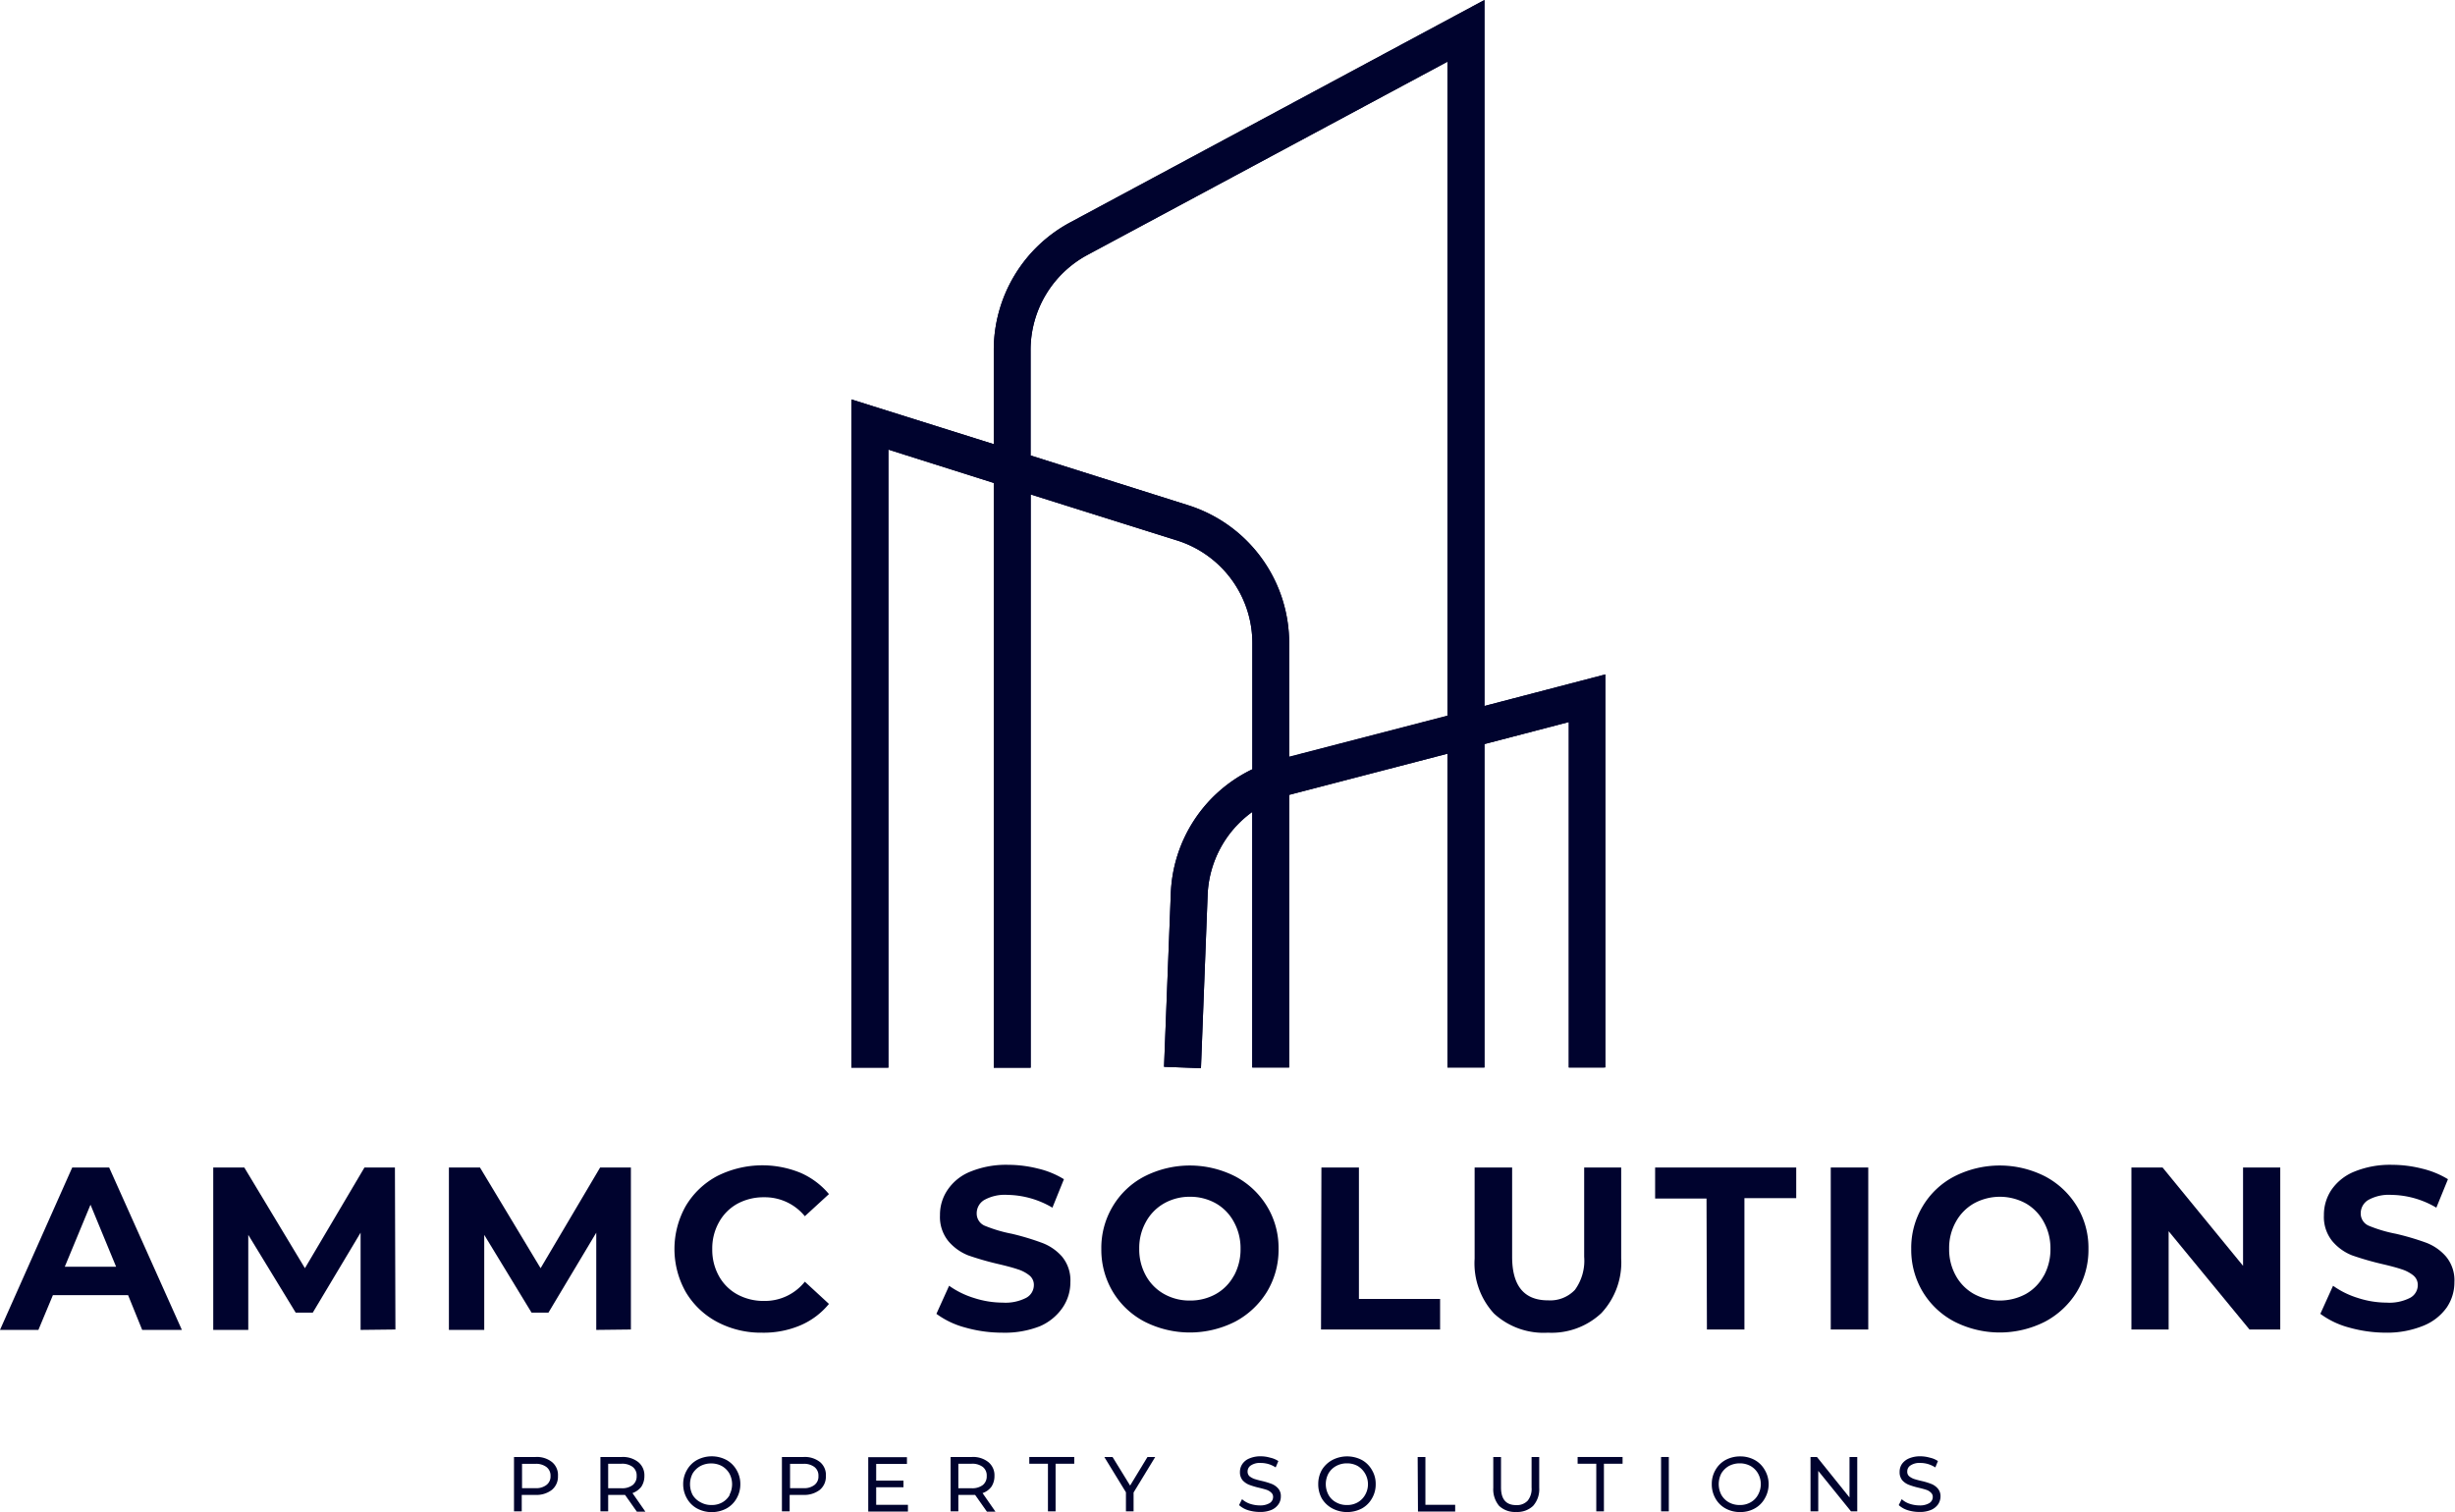 <svg id="Layer_1" data-name="Layer 1" xmlns="http://www.w3.org/2000/svg" viewBox="0 0 247.41 152.41"><defs><style>.cls-1{fill:#00032e;}</style></defs><path class="cls-1" d="M153.8,73.48V2.32L112.05,24.74a14.6,14.6,0,0,0-7.7,12.89v9.46L90,42.58v67.35h3.73V47.64L104.35,51v58.94h3.72V52.16l14.7,4.62a10.85,10.85,0,0,1,7.64,10.4V79.86a14.47,14.47,0,0,0-8.22,12.58l-.68,17.41,3.72.14.67-17.41a10.84,10.84,0,0,1,4.5-8.42v25.76h3.72V82.44l15.95-4.15v31.63h3.73V77.32l8.5-2.22v34.82h3.57V70.33Zm-3.73,1-15.95,4.14V67.17a14.57,14.57,0,0,0-10.23-13.94l-15.83-5V37.62A10.88,10.88,0,0,1,113.82,28L150.07,8.54Z" transform="translate(-4.2 -2.32)"/><path class="cls-1" d="M165.87,70.33,153.8,73.48V2.32L112.05,24.74a14.6,14.6,0,0,0-7.7,12.89v9.46L90,42.58v67.35h3.73V47.64L104.35,51v58.94h3.72V52.16l14.7,4.62a10.85,10.85,0,0,1,7.64,10.4V79.86a14.47,14.47,0,0,0-8.22,12.58l-.68,17.41,3.72.14.67-17.41a10.84,10.84,0,0,1,4.5-8.42v25.76h3.72V82.44l15.95-4.15v31.63h3.73V77.32l8.5-2.22v34.82H166V70.29Zm-15.8,4.12-15.95,4.14V67.17a14.57,14.57,0,0,0-10.23-13.94l-15.83-5V37.62A10.88,10.88,0,0,1,113.82,28L150.07,8.54Z" transform="translate(-4.2 -2.32)"/><path class="cls-1" d="M15.2,120H11.48L4.2,136.37H8.07l1.46-3.5h7.58l1.42,3.5h4Zm-4.47,10,2.59-6.25L15.9,130Z" transform="translate(-4.2 -2.32)"/><path class="cls-1" d="M40.54,136.37v-9.8l-4.82,8.06H34l-4.78-7.84v9.58H25.69V120h3.13l6.11,10.15,6-10.15H44l.05,16.33Z" transform="translate(-4.2 -2.32)"/><path class="cls-1" d="M64.29,136.37v-9.8l-4.82,8.06h-1.7L53,126.79v9.58H49.44V120h3.13l6.11,10.15,6-10.15h3.1l0,16.33Z" transform="translate(-4.2 -2.32)"/><path class="cls-1" d="M81,136.65a9.41,9.41,0,0,1-4.52-1.08,8.07,8.07,0,0,1-3.16-3,8.82,8.82,0,0,1,0-8.71,8.12,8.12,0,0,1,3.16-3,10.14,10.14,0,0,1,8.38-.33,7.79,7.79,0,0,1,2.88,2.15l-2.43,2.23a5.2,5.2,0,0,0-4.1-1.91,5.52,5.52,0,0,0-2.71.66,4.75,4.75,0,0,0-1.85,1.87,5.36,5.36,0,0,0-.67,2.7,5.42,5.42,0,0,0,.67,2.71,4.7,4.7,0,0,0,1.85,1.85,5.52,5.52,0,0,0,2.71.66,5.14,5.14,0,0,0,4.1-1.94l2.43,2.24a7.55,7.55,0,0,1-2.9,2.17A9.46,9.46,0,0,1,81,136.65Z" transform="translate(-4.2 -2.32)"/><path class="cls-1" d="M105.21,136.65a13.68,13.68,0,0,1-3.74-.52,8.61,8.61,0,0,1-2.9-1.38l1.28-2.83a8.71,8.71,0,0,0,2.5,1.23,9.41,9.41,0,0,0,2.9.47,4.55,4.55,0,0,0,2.36-.48,1.46,1.46,0,0,0,.78-1.27,1.21,1.21,0,0,0-.46-1,3.57,3.57,0,0,0-1.17-.61c-.47-.16-1.11-.33-1.91-.52a29.43,29.43,0,0,1-3.07-.88,5.06,5.06,0,0,1-2-1.43,3.86,3.86,0,0,1-.85-2.62,4.44,4.44,0,0,1,.77-2.56,5,5,0,0,1,2.31-1.84,9.5,9.5,0,0,1,3.8-.68,12.43,12.43,0,0,1,3,.38,8.82,8.82,0,0,1,2.61,1.07l-1.16,2.87a9.14,9.14,0,0,0-4.53-1.29,4.26,4.26,0,0,0-2.35.52,1.56,1.56,0,0,0-.75,1.35,1.33,1.33,0,0,0,.86,1.26,14.21,14.21,0,0,0,2.68.79,25.64,25.64,0,0,1,3,.9,5,5,0,0,1,2.05,1.39,3.74,3.74,0,0,1,.85,2.59,4.49,4.49,0,0,1-.78,2.56A5.32,5.32,0,0,1,109,136,9.68,9.68,0,0,1,105.21,136.65Z" transform="translate(-4.2 -2.32)"/><path class="cls-1" d="M131.88,123.9a8.25,8.25,0,0,0-3.19-3,10.08,10.08,0,0,0-9.16,0,8,8,0,0,0-3.18,3,8.13,8.13,0,0,0-1.16,4.31,8.25,8.25,0,0,0,1.16,4.32,8.12,8.12,0,0,0,3.18,3,10.08,10.08,0,0,0,9.16,0,8.35,8.35,0,0,0,3.19-3,8.16,8.16,0,0,0,1.17-4.32A8.05,8.05,0,0,0,131.88,123.9Zm-3.33,7a4.67,4.67,0,0,1-1.81,1.85,5.26,5.26,0,0,1-2.62.66,5.19,5.19,0,0,1-2.61-.66,4.72,4.72,0,0,1-1.83-1.85,5.42,5.42,0,0,1-.67-2.71,5.36,5.36,0,0,1,.67-2.7,4.77,4.77,0,0,1,1.83-1.87,5.2,5.2,0,0,1,2.61-.67,5.26,5.26,0,0,1,2.62.67,4.72,4.72,0,0,1,1.81,1.87,5.46,5.46,0,0,1,.67,2.7A5.53,5.53,0,0,1,128.55,130.92Z" transform="translate(-4.2 -2.32)"/><path class="cls-1" d="M137.37,120h3.78v13.25h8.18v3.08h-12Z" transform="translate(-4.2 -2.32)"/><path class="cls-1" d="M160.2,136.65a7.38,7.38,0,0,1-5.44-1.93,7.47,7.47,0,0,1-1.95-5.53V120h3.78v9q0,4.4,3.63,4.39a3.42,3.42,0,0,0,2.7-1.06,5,5,0,0,0,.93-3.33v-9h3.73v9.15a7.47,7.47,0,0,1-2,5.53A7.32,7.32,0,0,1,160.2,136.65Z" transform="translate(-4.2 -2.32)"/><path class="cls-1" d="M176.18,123.13H171V120h14.22v3.09H180v13.24h-3.78Z" transform="translate(-4.2 -2.32)"/><path class="cls-1" d="M188.7,120h3.78v16.33H188.7Z" transform="translate(-4.2 -2.32)"/><path class="cls-1" d="M213.5,123.9a8.25,8.25,0,0,0-3.19-3,10.08,10.08,0,0,0-9.16,0,8,8,0,0,0-3.18,3,8.13,8.13,0,0,0-1.16,4.31,8.25,8.25,0,0,0,1.16,4.32,8.12,8.12,0,0,0,3.18,3,10.08,10.08,0,0,0,9.16,0,8.35,8.35,0,0,0,3.19-3,8.16,8.16,0,0,0,1.17-4.32A8.05,8.05,0,0,0,213.5,123.9Zm-3.33,7a4.67,4.67,0,0,1-1.81,1.85,5.51,5.51,0,0,1-5.23,0,4.72,4.72,0,0,1-1.83-1.85,5.42,5.42,0,0,1-.67-2.71,5.36,5.36,0,0,1,.67-2.7,4.77,4.77,0,0,1,1.83-1.87,5.44,5.44,0,0,1,5.23,0,4.72,4.72,0,0,1,1.81,1.87,5.46,5.46,0,0,1,.67,2.7A5.53,5.53,0,0,1,210.17,130.92Z" transform="translate(-4.2 -2.32)"/><path class="cls-1" d="M234,120v16.33h-3.1l-8.15-9.91v9.91H219V120h3.14l8.11,9.91V120Z" transform="translate(-4.2 -2.32)"/><path class="cls-1" d="M244.68,136.65a13.8,13.8,0,0,1-3.75-.52,8.55,8.55,0,0,1-2.89-1.38l1.28-2.83a8.71,8.71,0,0,0,2.5,1.23,9.4,9.4,0,0,0,2.89.47,4.57,4.57,0,0,0,2.37-.48,1.46,1.46,0,0,0,.78-1.27,1.24,1.24,0,0,0-.46-1,3.68,3.68,0,0,0-1.17-.61c-.47-.16-1.11-.33-1.92-.52a29.89,29.89,0,0,1-3.06-.88,5,5,0,0,1-2-1.43,3.86,3.86,0,0,1-.85-2.62,4.5,4.5,0,0,1,.76-2.56,5.12,5.12,0,0,1,2.32-1.84,9.5,9.5,0,0,1,3.8-.68,12.35,12.35,0,0,1,3,.38,9,9,0,0,1,2.62,1.07l-1.17,2.87a9.08,9.08,0,0,0-4.53-1.29,4.24,4.24,0,0,0-2.34.52,1.56,1.56,0,0,0-.75,1.35,1.33,1.33,0,0,0,.86,1.26,14,14,0,0,0,2.68.79,26.22,26.22,0,0,1,3.05.9,5,5,0,0,1,2,1.39,3.74,3.74,0,0,1,.85,2.59,4.49,4.49,0,0,1-.78,2.56,5.32,5.32,0,0,1-2.35,1.83A9.68,9.68,0,0,1,244.68,136.65Z" transform="translate(-4.2 -2.32)"/><path class="cls-1" d="M59.84,149.7a2.43,2.43,0,0,0-1.66-.52H56v5.48h.78V153h1.37a2.53,2.53,0,0,0,1.66-.5,1.72,1.72,0,0,0,.62-1.4A1.68,1.68,0,0,0,59.84,149.7ZM59.27,152a1.68,1.68,0,0,1-1.13.32H56.81v-2.45h1.33a1.73,1.73,0,0,1,1.13.32,1.08,1.08,0,0,1,.41.91A1.06,1.06,0,0,1,59.27,152Z" transform="translate(-4.2 -2.32)"/><path class="cls-1" d="M67.94,152.82a2,2,0,0,0,.89-.64,1.92,1.92,0,0,0,.31-1.09,1.7,1.7,0,0,0-.61-1.39,2.49,2.49,0,0,0-1.67-.52H64.71v5.48h.78V153h1.37a2.33,2.33,0,0,0,.33,0l1.19,1.69h.86Zm-1.12-.49H65.49v-2.47h1.33a1.76,1.76,0,0,1,1.14.32,1.08,1.08,0,0,1,.4.91,1.11,1.11,0,0,1-.4.92A1.76,1.76,0,0,1,66.82,152.33Z" transform="translate(-4.2 -2.32)"/><path class="cls-1" d="M78.43,150.49a2.66,2.66,0,0,0-1-1,3.16,3.16,0,0,0-3,0,2.62,2.62,0,0,0-1,1,2.77,2.77,0,0,0-.38,1.42,2.85,2.85,0,0,0,.38,1.45,2.6,2.6,0,0,0,1,1,3.16,3.16,0,0,0,3,0,2.63,2.63,0,0,0,1-1,2.85,2.85,0,0,0,.38-1.45A2.77,2.77,0,0,0,78.43,150.49Zm-.68,2.5a2,2,0,0,1-.75.76,2.11,2.11,0,0,1-1.08.27,2.17,2.17,0,0,1-1.11-.27A2,2,0,0,1,74,153a2.35,2.35,0,0,1,0-2.15,2.13,2.13,0,0,1,.77-.75,2.28,2.28,0,0,1,1.11-.27,2.22,2.22,0,0,1,1.08.27,2.07,2.07,0,0,1,.75.75,2.28,2.28,0,0,1,0,2.15Z" transform="translate(-4.2 -2.32)"/><path class="cls-1" d="M86.85,149.7a2.46,2.46,0,0,0-1.67-.52H83v5.48h.78V153h1.36a2.56,2.56,0,0,0,1.67-.5,1.72,1.72,0,0,0,.62-1.4A1.68,1.68,0,0,0,86.85,149.7ZM86.28,152a1.68,1.68,0,0,1-1.13.32H83.82v-2.45h1.33a1.73,1.73,0,0,1,1.13.32,1.08,1.08,0,0,1,.4.91A1.06,1.06,0,0,1,86.28,152Z" transform="translate(-4.2 -2.32)"/><path class="cls-1" d="M95.7,154v.68h-4v-5.48H95.6v.68H92.5v1.68h2.75v.67H92.5V154Z" transform="translate(-4.2 -2.32)"/><path class="cls-1" d="M103.22,152.82a1.85,1.85,0,0,0,.89-.64,1.92,1.92,0,0,0,.31-1.09,1.7,1.7,0,0,0-.61-1.39,2.46,2.46,0,0,0-1.67-.52H100v5.48h.78V153h1.36a2.26,2.26,0,0,0,.33,0l1.19,1.69h.86Zm-1.11-.49h-1.33v-2.47h1.33a1.75,1.75,0,0,1,1.13.32,1.08,1.08,0,0,1,.4.91,1.11,1.11,0,0,1-.4.92A1.75,1.75,0,0,1,102.11,152.33Z" transform="translate(-4.2 -2.32)"/><path class="cls-1" d="M109.81,149.86h-1.88v-.68h4.53v.68h-1.88v4.8h-.77Z" transform="translate(-4.2 -2.32)"/><path class="cls-1" d="M118.44,152.76v1.9h-.77v-1.92l-2.18-3.56h.83l1.77,2.88,1.75-2.88h.78Z" transform="translate(-4.2 -2.32)"/><path class="cls-1" d="M131.17,154.72a4.06,4.06,0,0,1-1.2-.18,2.42,2.42,0,0,1-.9-.51l.3-.6a2.27,2.27,0,0,0,.78.46,3.26,3.26,0,0,0,1,.17,1.88,1.88,0,0,0,1-.23.72.72,0,0,0,.35-.62.56.56,0,0,0-.2-.45,1.29,1.29,0,0,0-.45-.27c-.18-.06-.44-.13-.77-.21a7.82,7.82,0,0,1-1-.3,1.81,1.81,0,0,1-.65-.45,1.26,1.26,0,0,1-.27-.85,1.39,1.39,0,0,1,.24-.79,1.54,1.54,0,0,1,.7-.56,2.82,2.82,0,0,1,1.16-.22,3.41,3.41,0,0,1,.95.14,2.44,2.44,0,0,1,.82.34l-.27.64a2.88,2.88,0,0,0-.73-.34,2.92,2.92,0,0,0-.77-.11,1.64,1.64,0,0,0-1,.25.72.72,0,0,0-.33.61.63.63,0,0,0,.18.47,1.8,1.8,0,0,0,.47.27,7.68,7.68,0,0,0,.77.21,7.89,7.89,0,0,1,1,.3,1.73,1.73,0,0,1,.65.45,1.15,1.15,0,0,1,.28.82,1.35,1.35,0,0,1-.25.8,1.63,1.63,0,0,1-.71.56A2.89,2.89,0,0,1,131.17,154.72Z" transform="translate(-4.2 -2.32)"/><path class="cls-1" d="M142.46,150.49a2.63,2.63,0,0,0-1-1,3.21,3.21,0,0,0-3,0,2.75,2.75,0,0,0-1.05,1,2.86,2.86,0,0,0-.36,1.42,2.94,2.94,0,0,0,.36,1.45,2.73,2.73,0,0,0,1.05,1,3.21,3.21,0,0,0,3,0,2.61,2.61,0,0,0,1-1,2.76,2.76,0,0,0,.38-1.45A2.68,2.68,0,0,0,142.46,150.49Zm-.68,2.5a2,2,0,0,1-.75.76,2.1,2.1,0,0,1-1.09.27,2.13,2.13,0,0,1-1.09-.27,1.88,1.88,0,0,1-.77-.76,2.28,2.28,0,0,1,0-2.15,2,2,0,0,1,.77-.75,2.23,2.23,0,0,1,1.09-.27,2.2,2.2,0,0,1,1.09.27,2.15,2.15,0,0,1,.75,2.9Z" transform="translate(-4.2 -2.32)"/><path class="cls-1" d="M147.07,149.18h.78V154h3v.68h-3.75Z" transform="translate(-4.2 -2.32)"/><path class="cls-1" d="M157,154.72a2.33,2.33,0,0,1-1.72-.61,2.59,2.59,0,0,1-.59-1.82v-3.11h.78v3.08q0,1.77,1.53,1.77a1.49,1.49,0,0,0,1.15-.44,1.89,1.89,0,0,0,.4-1.33v-3.08h.77v3.11a2.51,2.51,0,0,1-.62,1.82A2.3,2.3,0,0,1,157,154.72Z" transform="translate(-4.2 -2.32)"/><path class="cls-1" d="M165.07,149.86h-1.88v-.68h4.53v.68h-1.88v4.8h-.77Z" transform="translate(-4.2 -2.32)"/><path class="cls-1" d="M171.6,149.18h.78v5.48h-.78Z" transform="translate(-4.2 -2.32)"/><path class="cls-1" d="M182.05,150.49a2.59,2.59,0,0,0-1-1,3,3,0,0,0-1.47-.37,3.09,3.09,0,0,0-1.5.37,2.62,2.62,0,0,0-1,1,2.76,2.76,0,0,0-.37,1.42,2.85,2.85,0,0,0,.37,1.45,2.6,2.6,0,0,0,1,1,3,3,0,0,0,1.5.37,2.92,2.92,0,0,0,1.47-.37,2.57,2.57,0,0,0,1-1,2.86,2.86,0,0,0,.39-1.45A2.78,2.78,0,0,0,182.05,150.49Zm-.68,2.5a1.89,1.89,0,0,1-.75.76,2.11,2.11,0,0,1-1.08.27,2.2,2.2,0,0,1-1.11-.27,2,2,0,0,1-.76-.76,2.35,2.35,0,0,1,0-2.15,2.1,2.1,0,0,1,.76-.75,2.31,2.31,0,0,1,1.11-.27,2.22,2.22,0,0,1,1.08.27,2,2,0,0,1,.75.75,2.2,2.2,0,0,1,0,2.15Z" transform="translate(-4.2 -2.32)"/><path class="cls-1" d="M191.37,149.18v5.48h-.63l-3.3-4.08v4.08h-.78v-5.48h.65l3.28,4.08v-4.08Z" transform="translate(-4.2 -2.32)"/><path class="cls-1" d="M197.64,154.72a3.94,3.94,0,0,1-1.19-.18,2.42,2.42,0,0,1-.9-.51l.3-.6a2.18,2.18,0,0,0,.78.46,3.2,3.2,0,0,0,1,.17,1.83,1.83,0,0,0,1-.23.72.72,0,0,0,.35-.62.56.56,0,0,0-.2-.45,1.13,1.13,0,0,0-.45-.27c-.18-.06-.43-.13-.77-.21a7.6,7.6,0,0,1-1-.3,1.73,1.73,0,0,1-.65-.45,1.26,1.26,0,0,1-.27-.85,1.38,1.38,0,0,1,.23-.79,1.66,1.66,0,0,1,.7-.56,2.84,2.84,0,0,1,1.17-.22,3.47,3.47,0,0,1,.95.14,2.3,2.3,0,0,1,.81.34l-.26.64a3.12,3.12,0,0,0-.74-.34,2.85,2.85,0,0,0-.76-.11,1.62,1.62,0,0,0-1,.25.7.7,0,0,0-.33.61.59.59,0,0,0,.18.47,1.74,1.74,0,0,0,.46.27c.19.06.45.14.77.21a7,7,0,0,1,1,.3,1.65,1.65,0,0,1,.65.45,1.16,1.16,0,0,1,.29.82,1.43,1.43,0,0,1-.25.8,1.66,1.66,0,0,1-.72.56A2.86,2.86,0,0,1,197.64,154.72Z" transform="translate(-4.2 -2.32)"/></svg>